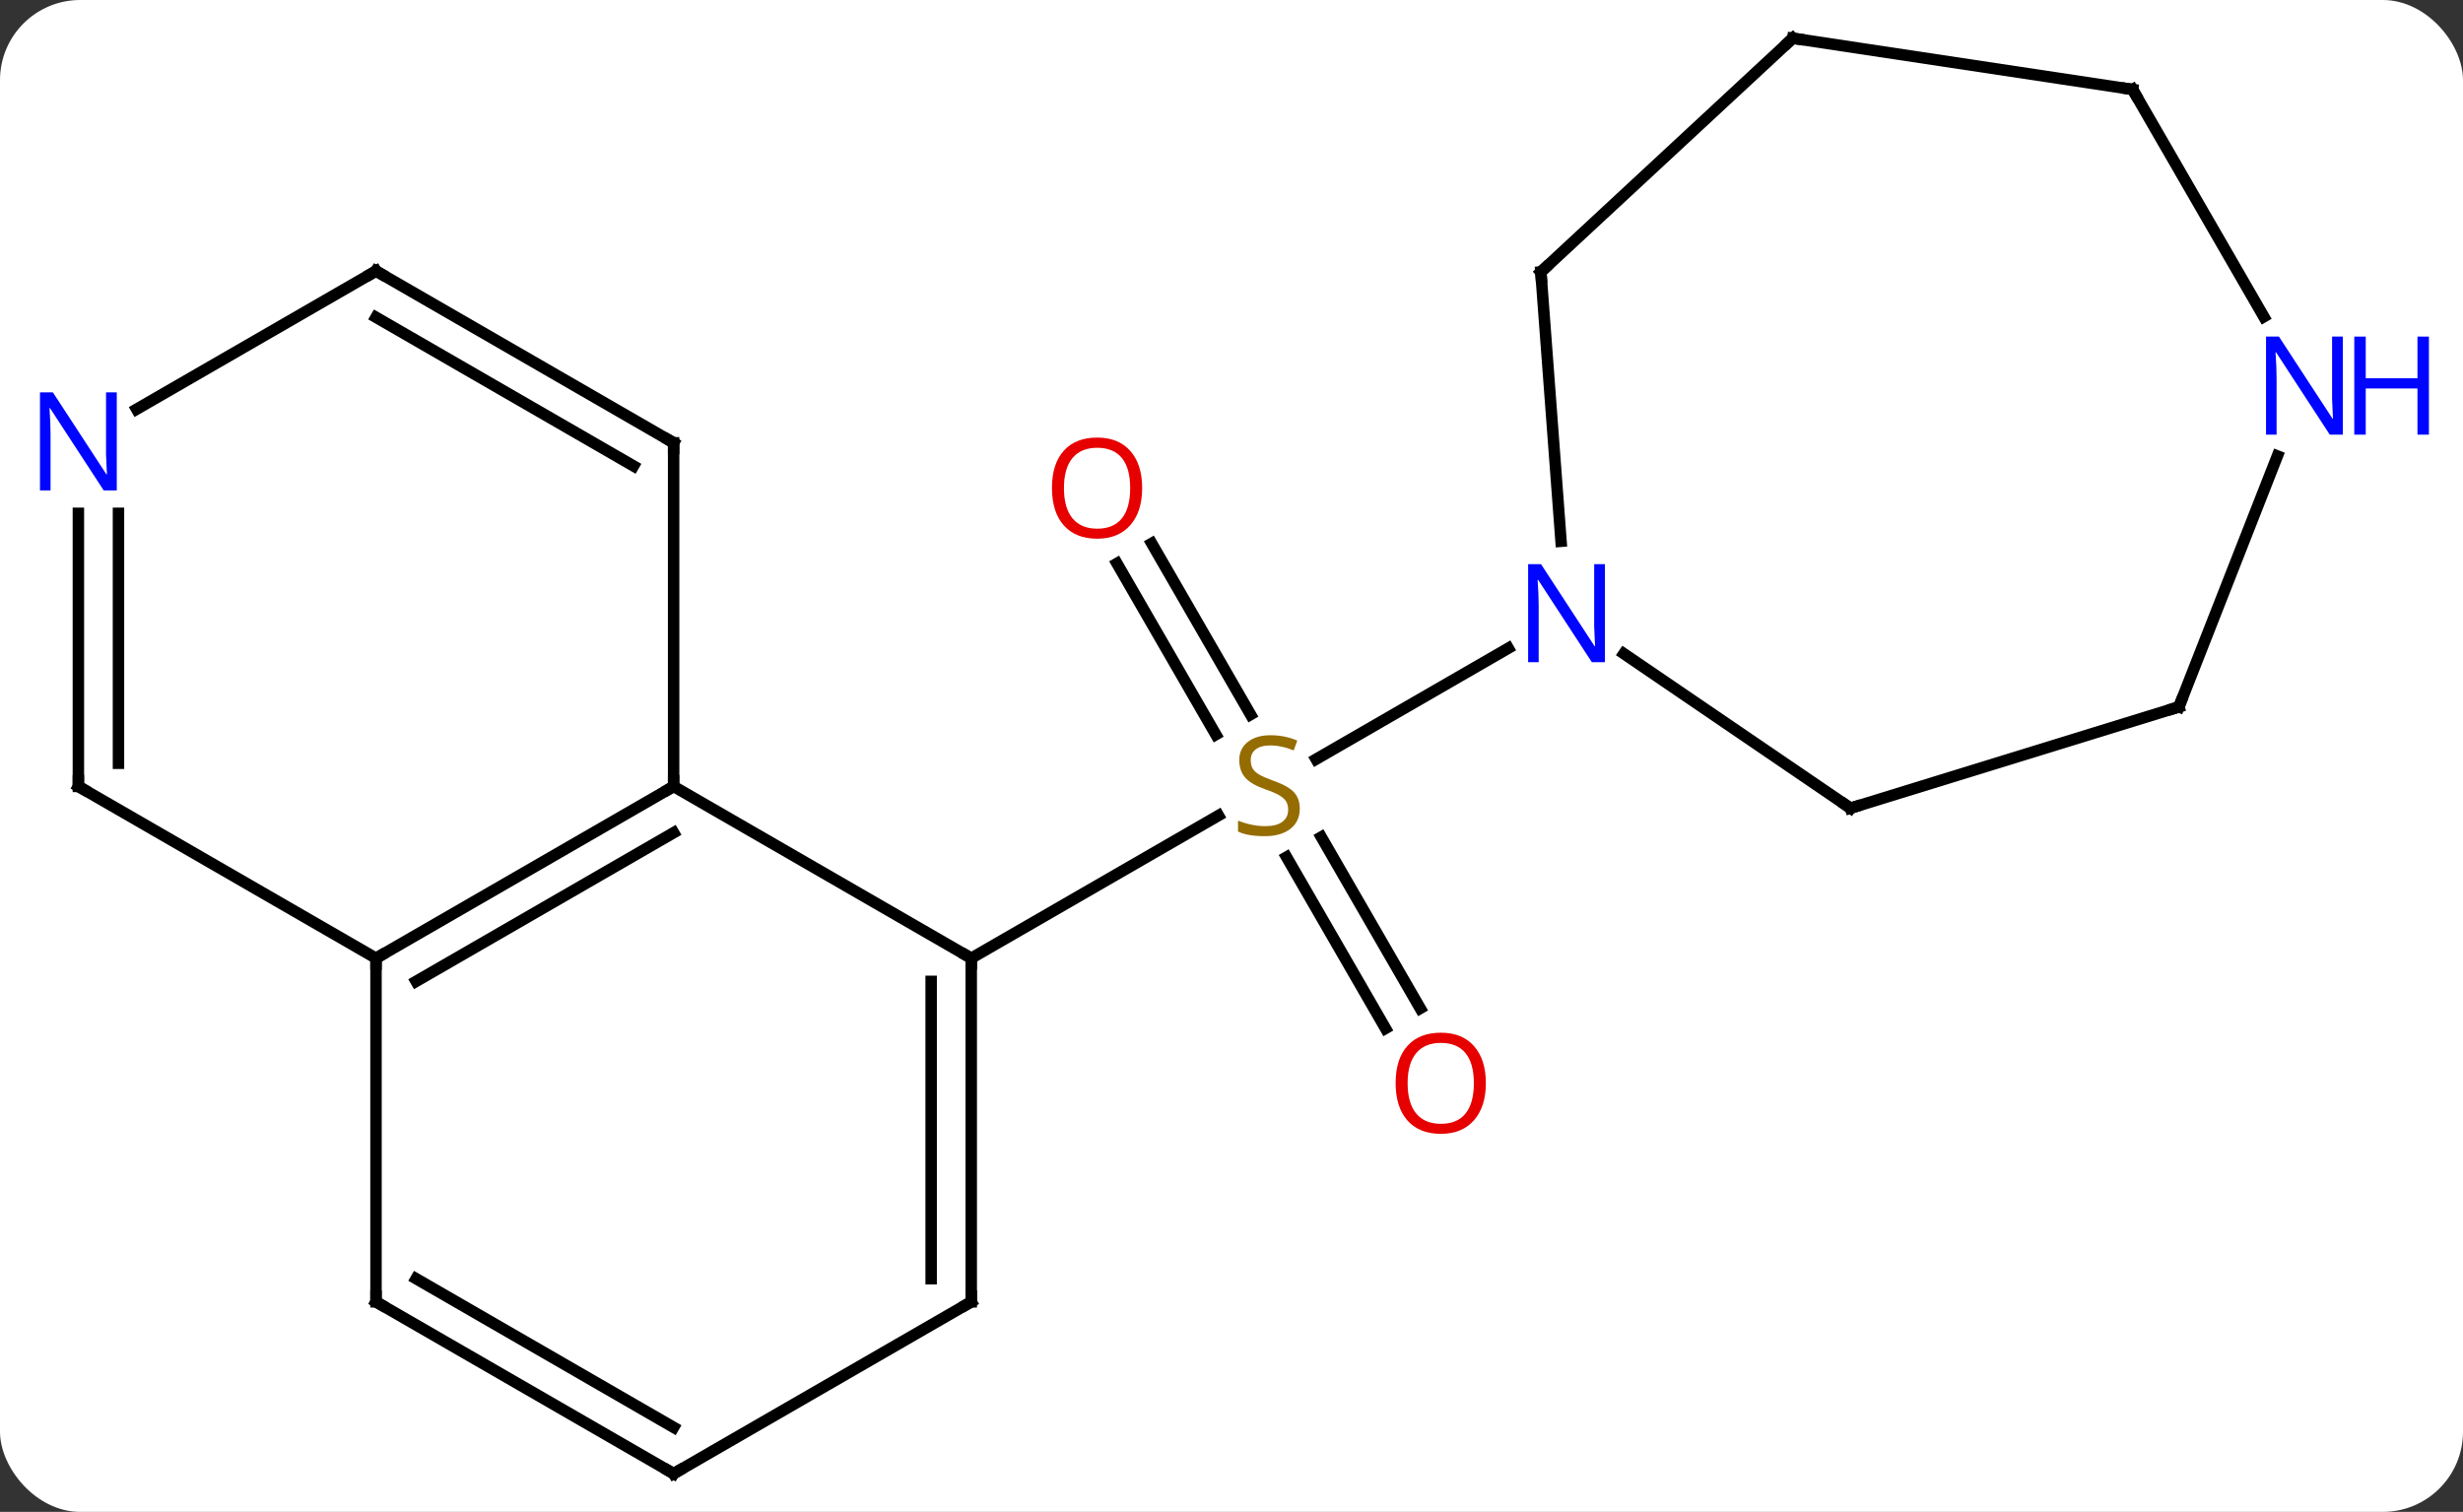 <svg width="215" viewBox="0 0 215 132" style="fill-opacity:1; color-rendering:auto; color-interpolation:auto; text-rendering:auto; stroke:black; stroke-linecap:square; stroke-miterlimit:10; shape-rendering:auto; stroke-opacity:1; fill:black; stroke-dasharray:none; font-weight:normal; stroke-width:1; font-family:'Open Sans'; font-style:normal; stroke-linejoin:miter; font-size:12; stroke-dashoffset:0; image-rendering:auto;" height="132" class="cas-substance-image" xmlns:xlink="http://www.w3.org/1999/xlink" xmlns="http://www.w3.org/2000/svg"><rect x="0" y="0" width="215" height="132" fill="#333333" stroke="none"/><svg class="cas-substance-single-component"><rect y="0" x="0" width="215" stroke="none" ry="7" rx="7" height="132" fill="white" class="cas-substance-group"/><svg y="0" x="0" width="215" viewBox="0 0 215 132" style="fill:black;" height="132" class="cas-substance-single-component-image"><svg><g><g transform="translate(104,66)" style="text-rendering:geometricPrecision; color-rendering:optimizeQuality; color-interpolation:linearRGB; stroke-linecap:butt; image-rendering:optimizeQuality;"><line y2="23.788" y1="8.83" x2="16.942" x1="8.306" style="fill:none;"/><line y2="22.038" y1="7.08" x2="19.974" x1="11.337" style="fill:none;"/><line y2="-18.558" y1="-3.613" x2="-3.466" x1="5.163" style="fill:none;"/><line y2="-16.808" y1="-1.863" x2="-6.497" x1="2.132" style="fill:none;"/><line y2="17.661" y1="5.202" x2="-19.218" x1="2.363" style="fill:none;"/><line y2="-9.404" y1="0.283" x2="27.661" x1="10.884" style="fill:none;"/><line y2="17.661" y1="2.661" x2="-19.218" x1="-45.198" style="fill:none;"/><line y2="17.661" y1="2.661" x2="-71.178" x1="-45.198" style="fill:none;"/><line y2="19.682" y1="6.702" x2="-67.678" x1="-45.198" style="fill:none;"/><line y2="-27.339" y1="2.661" x2="-45.198" x1="-45.198" style="fill:none;"/><line y2="47.661" y1="17.661" x2="-19.218" x1="-19.218" style="fill:none;"/><line y2="45.64" y1="19.682" x2="-22.718" x1="-22.718" style="fill:none;"/><line y2="47.661" y1="17.661" x2="-71.178" x1="-71.178" style="fill:none;"/><line y2="2.661" y1="17.661" x2="-97.158" x1="-71.178" style="fill:none;"/><line y2="-42.339" y1="-27.339" x2="-71.178" x1="-45.198" style="fill:none;"/><line y2="-38.297" y1="-25.318" x2="-71.178" x1="-48.698" style="fill:none;"/><line y2="62.661" y1="47.661" x2="-45.198" x1="-19.218" style="fill:none;"/><line y2="62.661" y1="47.661" x2="-45.198" x1="-71.178" style="fill:none;"/><line y2="58.62" y1="45.64" x2="-45.198" x1="-67.678" style="fill:none;"/><line y2="-21.183" y1="2.661" x2="-97.158" x1="-97.158" style="fill:none;"/><line y2="-21.183" y1="0.64" x2="-93.658" x1="-93.658" style="fill:none;"/><line y2="-30.274" y1="-42.339" x2="-92.074" x1="-71.178" style="fill:none;"/><line y2="-42.255" y1="-18.74" x2="30.504" x1="32.266" style="fill:none;"/><line y2="4.56" y1="-8.927" x2="57.531" x1="37.749" style="fill:none;"/><line y2="-62.661" y1="-42.255" x2="52.494" x1="30.504" style="fill:none;"/><line y2="-4.281" y1="4.56" x2="86.199" x1="57.531" style="fill:none;"/><line y2="-58.188" y1="-62.661" x2="82.158" x1="52.494" style="fill:none;"/><line y2="-26.19" y1="-4.281" x2="94.796" x1="86.199" style="fill:none;"/><line y2="-38.346" y1="-58.188" x2="93.614" x1="82.158" style="fill:none;"/></g><g transform="translate(104,66)" style="fill:rgb(148,108,0); text-rendering:geometricPrecision; color-rendering:optimizeQuality; image-rendering:optimizeQuality; font-family:'Open Sans'; stroke:rgb(148,108,0); color-interpolation:linearRGB;"><path style="stroke:none;" d="M9.46 4.598 Q9.46 5.723 8.64 6.364 Q7.82 7.005 6.413 7.005 Q4.882 7.005 4.07 6.598 L4.07 5.645 Q4.601 5.864 5.218 5.997 Q5.835 6.13 6.445 6.13 Q7.445 6.13 7.945 5.747 Q8.445 5.364 8.445 4.692 Q8.445 4.255 8.265 3.966 Q8.085 3.677 7.671 3.434 Q7.257 3.192 6.398 2.895 Q5.21 2.474 4.695 1.888 Q4.179 1.302 4.179 0.348 Q4.179 -0.636 4.921 -1.222 Q5.663 -1.808 6.898 -1.808 Q8.163 -1.808 9.242 -1.339 L8.929 -0.48 Q7.867 -0.917 6.867 -0.917 Q6.07 -0.917 5.624 -0.581 Q5.179 -0.245 5.179 0.364 Q5.179 0.802 5.343 1.091 Q5.507 1.38 5.898 1.614 Q6.288 1.849 7.101 2.145 Q8.445 2.614 8.953 3.169 Q9.46 3.724 9.46 4.598 Z"/><path style="fill:rgb(230,0,0); stroke:none;" d="M25.703 28.571 Q25.703 30.633 24.663 31.813 Q23.624 32.993 21.781 32.993 Q19.89 32.993 18.859 31.828 Q17.828 30.664 17.828 28.555 Q17.828 26.461 18.859 25.313 Q19.89 24.164 21.781 24.164 Q23.64 24.164 24.671 25.336 Q25.703 26.508 25.703 28.571 ZM18.874 28.571 Q18.874 30.305 19.617 31.211 Q20.359 32.118 21.781 32.118 Q23.203 32.118 23.929 31.219 Q24.656 30.321 24.656 28.571 Q24.656 26.836 23.929 25.946 Q23.203 25.055 21.781 25.055 Q20.359 25.055 19.617 25.953 Q18.874 26.852 18.874 28.571 Z"/><path style="fill:rgb(230,0,0); stroke:none;" d="M-4.298 -23.389 Q-4.298 -21.327 -5.337 -20.147 Q-6.376 -18.967 -8.219 -18.967 Q-10.11 -18.967 -11.141 -20.131 Q-12.172 -21.296 -12.172 -23.405 Q-12.172 -25.499 -11.141 -26.647 Q-10.11 -27.796 -8.219 -27.796 Q-6.36 -27.796 -5.329 -26.624 Q-4.298 -25.452 -4.298 -23.389 ZM-11.126 -23.389 Q-11.126 -21.655 -10.383 -20.749 Q-9.641 -19.842 -8.219 -19.842 Q-6.798 -19.842 -6.071 -20.741 Q-5.344 -21.639 -5.344 -23.389 Q-5.344 -25.124 -6.071 -26.014 Q-6.798 -26.905 -8.219 -26.905 Q-9.641 -26.905 -10.383 -26.006 Q-11.126 -25.108 -11.126 -23.389 Z"/></g><g transform="translate(104,66)" style="stroke-linecap:butt; text-rendering:geometricPrecision; color-rendering:optimizeQuality; image-rendering:optimizeQuality; font-family:'Open Sans'; color-interpolation:linearRGB; stroke-miterlimit:5;"><path style="fill:none;" d="M-45.631 2.911 L-45.198 2.661 L-45.198 2.161"/><path style="fill:none;" d="M-19.218 18.161 L-19.218 17.661 L-19.651 17.411"/><path style="fill:none;" d="M-70.745 17.411 L-71.178 17.661 L-71.178 18.161"/><path style="fill:none;" d="M-45.198 -26.839 L-45.198 -27.339 L-45.631 -27.589"/><path style="fill:none;" d="M-19.218 47.161 L-19.218 47.661 L-19.651 47.911"/><path style="fill:none;" d="M-71.178 47.161 L-71.178 47.661 L-70.745 47.911"/><path style="fill:none;" d="M-96.725 2.911 L-97.158 2.661 L-97.158 2.161"/><path style="fill:none;" d="M-70.745 -42.089 L-71.178 -42.339 L-71.611 -42.089"/><path style="fill:none;" d="M-44.765 62.411 L-45.198 62.661 L-45.631 62.411"/><path style="fill:rgb(0,5,255); stroke:none;" d="M-93.806 -23.183 L-94.947 -23.183 L-99.635 -30.37 L-99.681 -30.37 Q-99.588 -29.105 -99.588 -28.058 L-99.588 -23.183 L-100.51 -23.183 L-100.51 -31.745 L-99.385 -31.745 L-94.713 -24.589 L-94.666 -24.589 Q-94.666 -24.745 -94.713 -25.605 Q-94.76 -26.464 -94.744 -26.839 L-94.744 -31.745 L-93.806 -31.745 L-93.806 -23.183 Z"/><path style="fill:rgb(0,5,255); stroke:none;" d="M36.097 -8.183 L34.956 -8.183 L30.268 -15.37 L30.222 -15.37 Q30.315 -14.105 30.315 -13.058 L30.315 -8.183 L29.393 -8.183 L29.393 -16.745 L30.518 -16.745 L35.19 -9.589 L35.237 -9.589 Q35.237 -9.745 35.19 -10.605 Q35.143 -11.464 35.159 -11.839 L35.159 -16.745 L36.097 -16.745 L36.097 -8.183 Z"/><path style="fill:none;" d="M30.541 -41.756 L30.504 -42.255 L30.87 -42.595"/><path style="fill:none;" d="M57.118 4.278 L57.531 4.56 L58.009 4.413"/><path style="fill:none;" d="M52.127 -62.321 L52.494 -62.661 L52.988 -62.587"/><path style="fill:none;" d="M85.721 -4.134 L86.199 -4.281 L86.382 -4.746"/><path style="fill:none;" d="M81.664 -58.263 L82.158 -58.188 L82.408 -57.755"/><path style="fill:rgb(0,5,255); stroke:none;" d="M100.51 -28.052 L99.369 -28.052 L94.681 -35.239 L94.635 -35.239 Q94.728 -33.974 94.728 -32.927 L94.728 -28.052 L93.806 -28.052 L93.806 -36.614 L94.931 -36.614 L99.603 -29.458 L99.65 -29.458 Q99.65 -29.614 99.603 -30.474 Q99.556 -31.333 99.572 -31.708 L99.572 -36.614 L100.51 -36.614 L100.51 -28.052 Z"/><path style="fill:rgb(0,5,255); stroke:none;" d="M108.025 -28.052 L107.025 -28.052 L107.025 -32.083 L102.51 -32.083 L102.51 -28.052 L101.51 -28.052 L101.51 -36.614 L102.51 -36.614 L102.51 -32.974 L107.025 -32.974 L107.025 -36.614 L108.025 -36.614 L108.025 -28.052 Z"/></g></g></svg></svg></svg></svg>